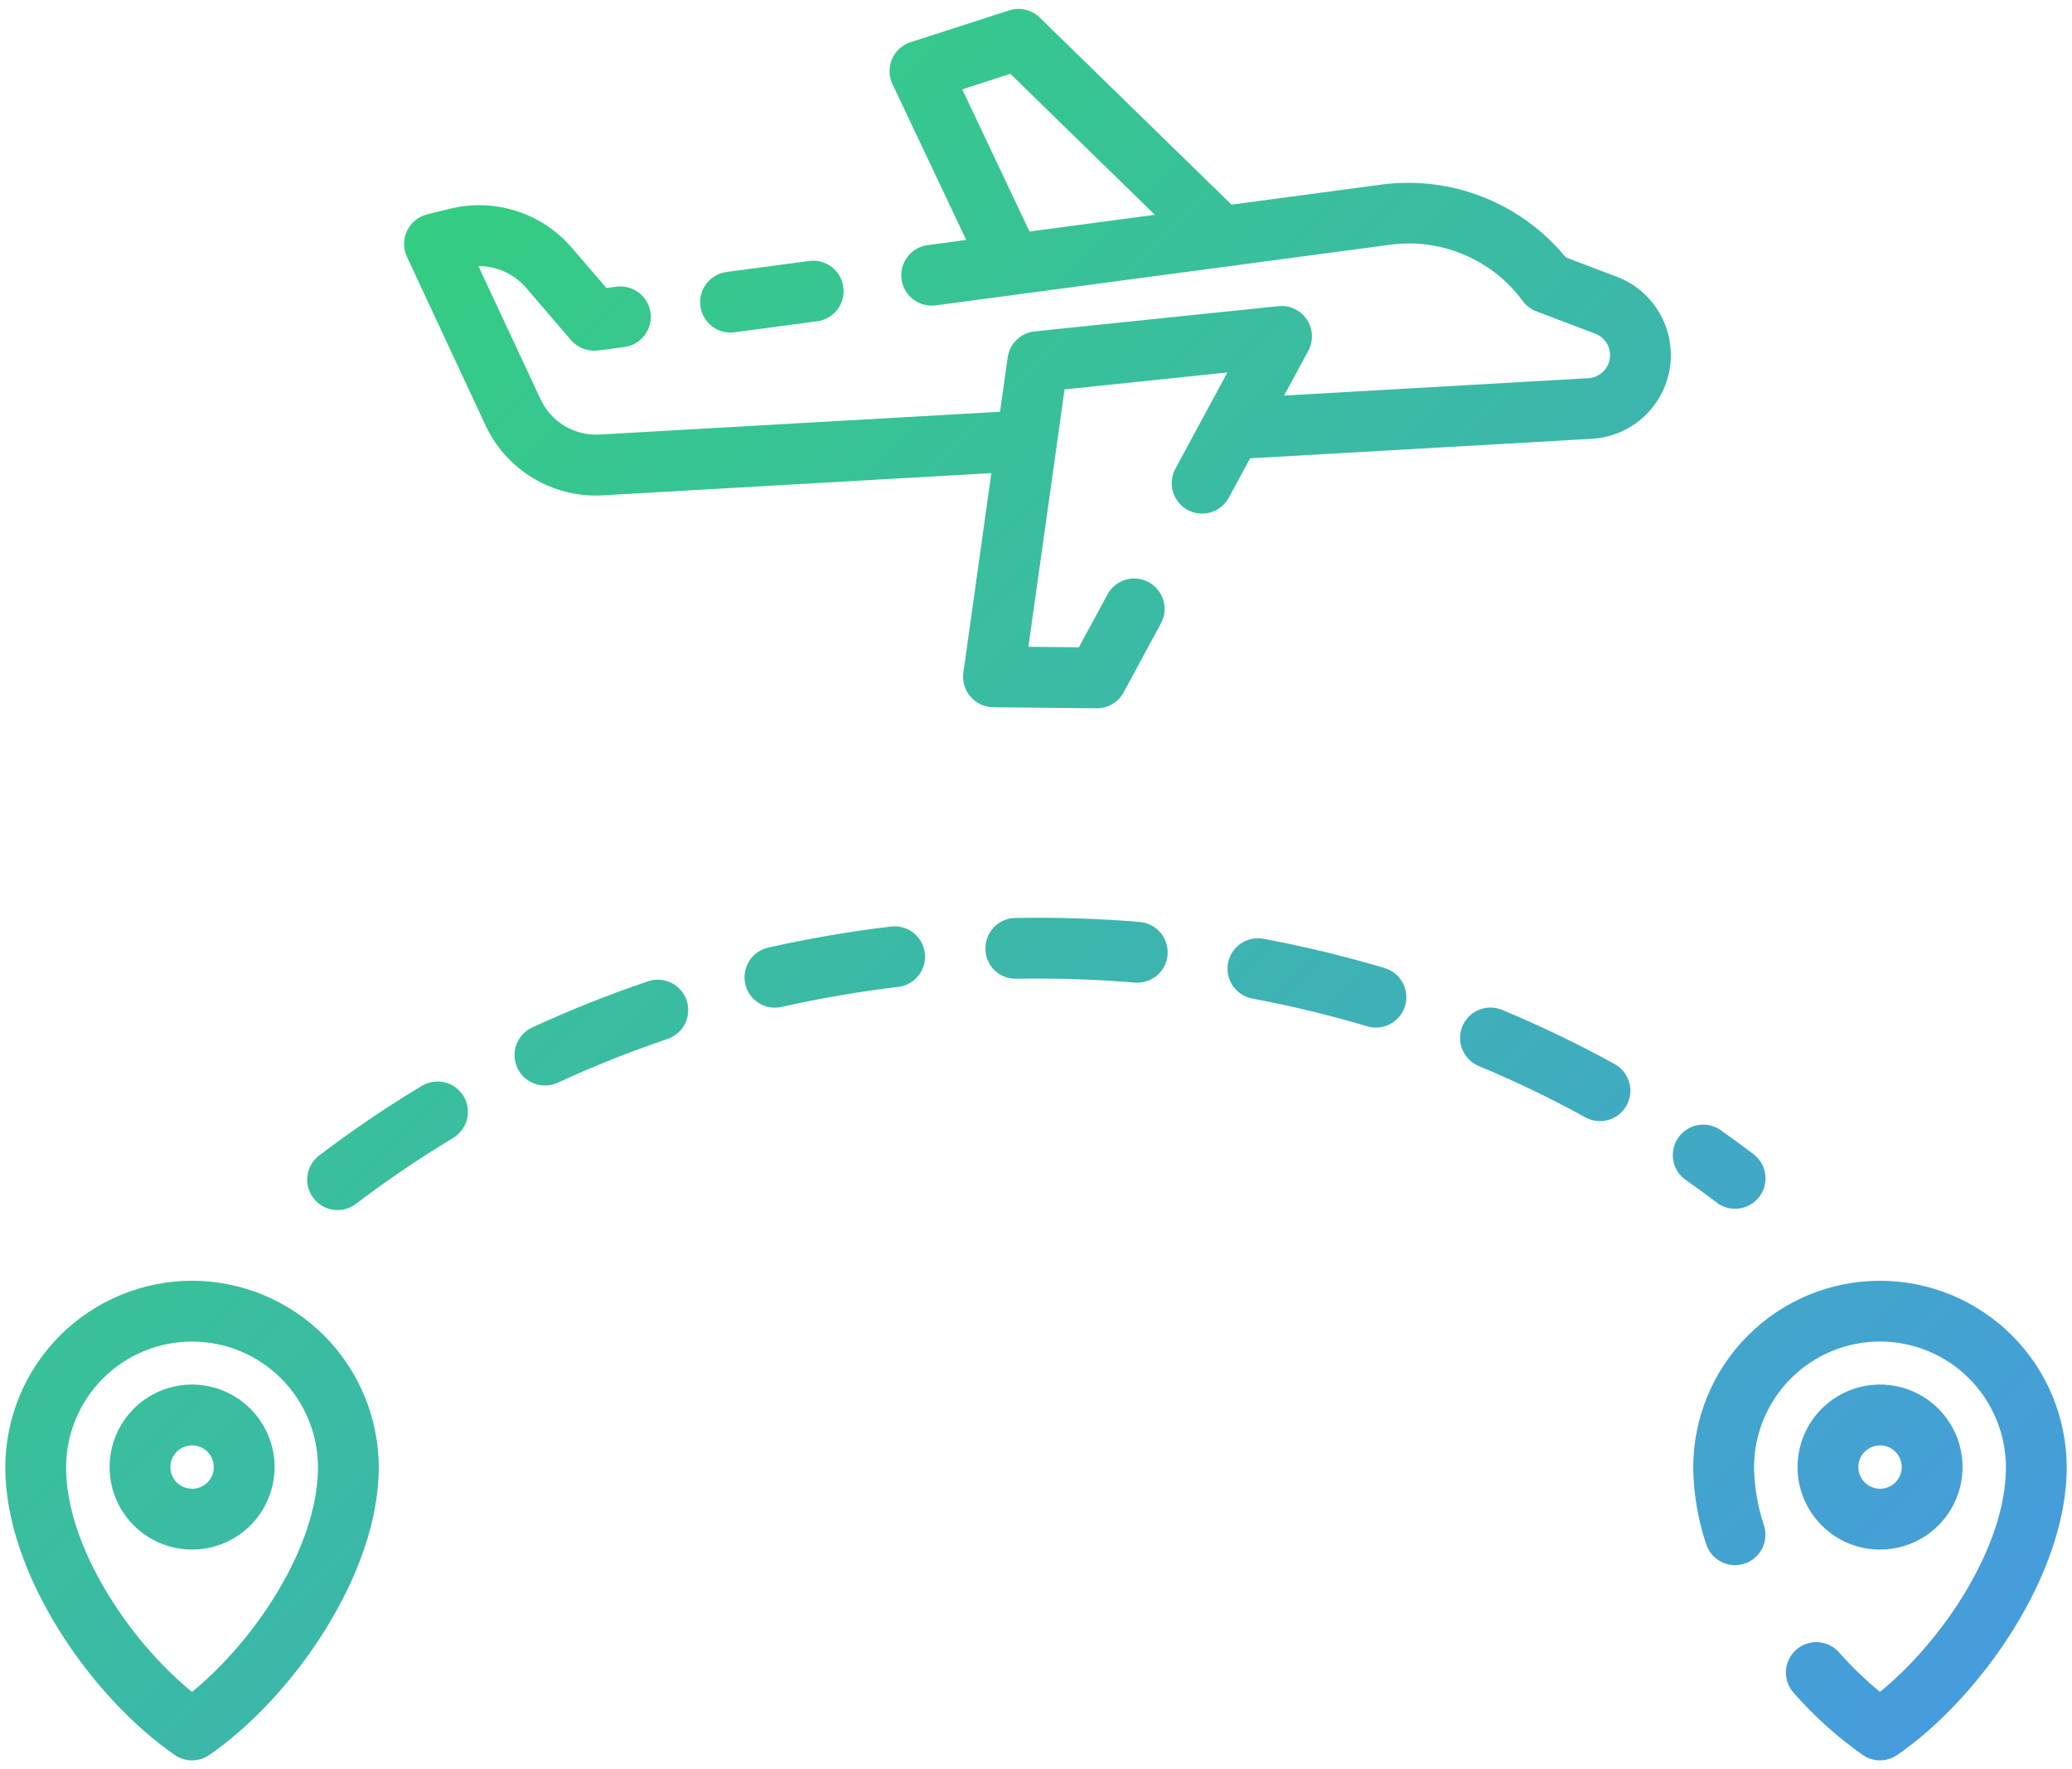 <svg width="82" height="70" viewBox="0 0 82 70" fill="none" xmlns="http://www.w3.org/2000/svg">
<path d="M63.976 10.947L61.969 10.187C61.102 9.129 59.98 8.308 58.709 7.803C57.438 7.298 56.059 7.125 54.702 7.3L48.737 8.096L41.146 0.694C40.989 0.541 40.794 0.434 40.581 0.384C40.367 0.334 40.145 0.344 39.937 0.411L36.038 1.669C35.875 1.721 35.726 1.808 35.599 1.923C35.472 2.038 35.371 2.179 35.303 2.336C35.235 2.493 35.202 2.663 35.205 2.834C35.207 3.005 35.247 3.174 35.32 3.329L38.238 9.494L36.726 9.696C36.568 9.715 36.415 9.766 36.277 9.844C36.138 9.923 36.017 10.028 35.92 10.154C35.822 10.28 35.751 10.424 35.709 10.578C35.668 10.732 35.657 10.892 35.678 11.05C35.7 11.207 35.752 11.36 35.832 11.497C35.912 11.634 36.019 11.755 36.146 11.851C36.273 11.947 36.418 12.016 36.572 12.056C36.726 12.095 36.887 12.104 37.044 12.081L55.025 9.682C56.017 9.551 57.026 9.688 57.947 10.08C58.868 10.471 59.668 11.102 60.262 11.908C60.398 12.095 60.586 12.238 60.802 12.32L63.133 13.203C63.3 13.265 63.445 13.376 63.55 13.521C63.654 13.665 63.712 13.838 63.718 14.016C63.728 14.255 63.643 14.489 63.482 14.666C63.321 14.844 63.097 14.951 62.858 14.964L50.818 15.652L51.775 13.882C51.879 13.689 51.929 13.472 51.919 13.253C51.909 13.035 51.839 12.823 51.717 12.641C51.596 12.459 51.427 12.314 51.228 12.221C51.03 12.128 50.81 12.091 50.593 12.114L40.946 13.112C40.679 13.14 40.428 13.256 40.235 13.443C40.041 13.63 39.916 13.877 39.879 14.143L39.577 16.292L23.733 17.194C23.247 17.223 22.762 17.104 22.344 16.854C21.926 16.603 21.593 16.232 21.389 15.789L18.931 10.525C19.285 10.526 19.635 10.601 19.958 10.746C20.281 10.891 20.57 11.103 20.805 11.368L22.598 13.458C22.729 13.61 22.896 13.727 23.083 13.799C23.27 13.87 23.472 13.894 23.671 13.867L24.711 13.73C25.027 13.688 25.314 13.521 25.508 13.268C25.702 13.014 25.787 12.694 25.745 12.378C25.703 12.061 25.536 11.775 25.283 11.581C25.029 11.387 24.709 11.302 24.393 11.344L24 11.397L22.625 9.797C22.041 9.119 21.279 8.616 20.425 8.345C19.572 8.075 18.66 8.046 17.791 8.263L16.904 8.483C16.731 8.526 16.57 8.606 16.433 8.718C16.295 8.831 16.184 8.972 16.108 9.133C16.031 9.293 15.991 9.468 15.99 9.646C15.99 9.824 16.028 9.999 16.104 10.16L19.206 16.809C19.591 17.644 20.207 18.352 20.982 18.848C21.757 19.344 22.657 19.607 23.577 19.607C23.675 19.607 23.773 19.607 23.872 19.598L39.233 18.72L38.126 26.613C38.102 26.782 38.115 26.955 38.163 27.119C38.211 27.283 38.294 27.435 38.405 27.565C38.517 27.694 38.655 27.799 38.81 27.871C38.965 27.943 39.134 27.982 39.305 27.984L43.397 28.026H43.41C43.627 28.026 43.84 27.968 44.026 27.857C44.212 27.746 44.365 27.587 44.468 27.396L45.94 24.673C46.017 24.534 46.066 24.381 46.083 24.224C46.1 24.066 46.086 23.906 46.041 23.753C45.996 23.601 45.922 23.459 45.822 23.335C45.722 23.212 45.599 23.11 45.459 23.034C45.319 22.959 45.166 22.911 45.008 22.895C44.85 22.88 44.69 22.895 44.538 22.941C44.386 22.987 44.245 23.063 44.122 23.164C43.999 23.265 43.898 23.389 43.824 23.529L42.697 25.613L40.699 25.592L42.131 15.407L48.574 14.738L46.526 18.528C46.447 18.667 46.397 18.82 46.379 18.979C46.36 19.138 46.373 19.299 46.418 19.452C46.462 19.605 46.536 19.749 46.636 19.873C46.737 19.997 46.861 20.101 47.001 20.177C47.142 20.253 47.296 20.3 47.455 20.316C47.614 20.332 47.774 20.316 47.927 20.269C48.08 20.222 48.222 20.145 48.344 20.042C48.467 19.94 48.568 19.814 48.642 19.672L49.472 18.135L62.988 17.363C63.748 17.322 64.471 17.02 65.035 16.509C65.599 15.997 65.97 15.307 66.086 14.555C66.202 13.803 66.055 13.033 65.671 12.376C65.287 11.719 64.689 11.214 63.976 10.945V10.947ZM38.082 3.536L39.985 2.921L45.705 8.499L40.743 9.161L38.082 3.536ZM27.718 12.115C27.676 11.799 27.761 11.479 27.954 11.226C28.148 10.972 28.434 10.806 28.75 10.763L32.01 10.328C32.167 10.305 32.328 10.314 32.482 10.353C32.636 10.393 32.781 10.463 32.908 10.559C33.035 10.655 33.142 10.775 33.222 10.912C33.302 11.05 33.354 11.202 33.375 11.36C33.396 11.517 33.386 11.678 33.344 11.831C33.303 11.985 33.232 12.129 33.134 12.255C33.037 12.381 32.915 12.486 32.777 12.565C32.639 12.643 32.486 12.694 32.328 12.713L29.067 13.148C29.014 13.155 28.96 13.159 28.907 13.159C28.616 13.158 28.335 13.052 28.117 12.86C27.898 12.668 27.757 12.403 27.718 12.115ZM81.791 58.065C81.791 62.289 78.381 67.165 75.084 69.44C74.883 69.579 74.645 69.653 74.401 69.653C74.157 69.653 73.918 69.579 73.718 69.44C72.711 68.73 71.793 67.904 70.981 66.978C70.769 66.739 70.66 66.426 70.679 66.108C70.698 65.789 70.843 65.491 71.082 65.279C71.32 65.067 71.633 64.959 71.952 64.978C72.27 64.997 72.569 65.142 72.78 65.38C73.278 65.944 73.82 66.468 74.401 66.945C76.912 64.897 79.385 61.17 79.385 58.065C79.385 56.743 78.86 55.475 77.925 54.541C76.991 53.606 75.723 53.081 74.401 53.081C73.079 53.081 71.811 53.606 70.876 54.541C69.942 55.475 69.416 56.743 69.416 58.065C69.429 58.846 69.562 59.62 69.811 60.359C69.908 60.663 69.881 60.994 69.735 61.277C69.589 61.561 69.336 61.775 69.032 61.872C68.728 61.97 68.398 61.942 68.114 61.796C67.83 61.65 67.616 61.397 67.519 61.093C67.195 60.117 67.023 59.096 67.01 58.068C67.01 56.108 67.789 54.228 69.175 52.842C70.561 51.456 72.441 50.677 74.401 50.677C76.361 50.677 78.241 51.456 79.627 52.842C81.013 54.228 81.791 56.108 81.791 58.068V58.065ZM7.599 50.675C5.64 50.678 3.761 51.457 2.376 52.842C0.99 54.228 0.211 56.106 0.209 58.066C0.209 62.289 3.619 67.166 6.916 69.441C7.117 69.579 7.355 69.654 7.599 69.654C7.843 69.654 8.082 69.579 8.283 69.441C11.579 67.166 14.99 62.291 14.99 58.066C14.988 56.106 14.208 54.228 12.823 52.842C11.437 51.457 9.559 50.678 7.599 50.675ZM7.599 66.946C5.088 64.898 2.615 61.171 2.615 58.066C2.615 56.744 3.14 55.476 4.075 54.541C5.01 53.607 6.277 53.082 7.599 53.082C8.921 53.082 10.189 53.607 11.124 54.541C12.059 55.476 12.584 56.744 12.584 58.066C12.584 61.17 10.111 64.897 7.599 66.945V66.946ZM27.174 39.583C27.224 39.733 27.245 39.891 27.234 40.049C27.224 40.207 27.182 40.361 27.112 40.502C27.041 40.644 26.944 40.77 26.825 40.874C26.706 40.978 26.567 41.058 26.418 41.108C24.939 41.609 23.488 42.187 22.07 42.841C21.78 42.974 21.448 42.987 21.149 42.876C20.849 42.766 20.606 42.541 20.473 42.251C20.339 41.961 20.326 41.63 20.437 41.33C20.547 41.031 20.773 40.787 21.063 40.654C22.558 39.964 24.088 39.354 25.648 38.827C25.951 38.725 26.281 38.747 26.567 38.888C26.853 39.03 27.071 39.279 27.174 39.581V39.583ZM18.348 43.376C18.512 43.649 18.56 43.976 18.483 44.286C18.405 44.595 18.209 44.861 17.935 45.026C16.599 45.828 15.307 46.705 14.068 47.65C13.814 47.835 13.498 47.913 13.187 47.868C12.876 47.823 12.596 47.658 12.405 47.408C12.214 47.159 12.128 46.845 12.166 46.533C12.204 46.221 12.362 45.937 12.606 45.74C13.917 44.74 15.282 43.813 16.696 42.964C16.831 42.882 16.981 42.828 17.138 42.805C17.294 42.782 17.453 42.789 17.607 42.827C17.76 42.866 17.905 42.934 18.032 43.028C18.159 43.122 18.266 43.24 18.348 43.376ZM67.939 47.582C67.538 47.276 67.129 46.978 66.713 46.688C66.452 46.504 66.274 46.225 66.219 45.91C66.164 45.596 66.237 45.273 66.42 45.011C66.603 44.75 66.883 44.572 67.198 44.517C67.512 44.463 67.835 44.535 68.097 44.718C68.537 45.028 68.971 45.344 69.396 45.668C69.65 45.861 69.817 46.147 69.86 46.463C69.903 46.779 69.818 47.1 69.625 47.354C69.432 47.608 69.146 47.775 68.83 47.818C68.513 47.861 68.193 47.776 67.939 47.583V47.582ZM64.375 43.736C64.299 43.875 64.196 43.997 64.073 44.096C63.95 44.195 63.808 44.269 63.656 44.312C63.505 44.356 63.346 44.37 63.188 44.352C63.031 44.335 62.879 44.287 62.741 44.21C61.372 43.458 59.964 42.781 58.523 42.18C58.228 42.057 57.995 41.822 57.873 41.527C57.752 41.232 57.752 40.901 57.875 40.606C57.998 40.312 58.233 40.078 58.528 39.957C58.823 39.835 59.154 39.836 59.448 39.959C60.97 40.593 62.456 41.308 63.901 42.102C64.039 42.178 64.161 42.281 64.26 42.404C64.359 42.528 64.432 42.669 64.476 42.821C64.52 42.973 64.534 43.132 64.517 43.289C64.499 43.446 64.451 43.598 64.375 43.736ZM55.607 39.798C55.533 40.047 55.381 40.265 55.173 40.42C54.966 40.575 54.714 40.659 54.454 40.659C54.338 40.659 54.222 40.642 54.111 40.609C52.612 40.164 51.091 39.797 49.555 39.509C49.242 39.449 48.967 39.267 48.788 39.004C48.609 38.741 48.542 38.418 48.6 38.106C48.659 37.794 48.839 37.517 49.101 37.337C49.363 37.156 49.685 37.087 49.998 37.144C51.617 37.447 53.218 37.834 54.797 38.303C55.102 38.394 55.36 38.603 55.512 38.883C55.664 39.163 55.698 39.493 55.607 39.798ZM36.6 37.714C36.638 38.031 36.548 38.349 36.35 38.6C36.153 38.851 35.864 39.013 35.547 39.05C33.996 39.235 32.455 39.499 30.931 39.842C30.62 39.912 30.293 39.855 30.023 39.685C29.754 39.514 29.563 39.243 29.493 38.932C29.423 38.62 29.48 38.294 29.65 38.024C29.821 37.755 30.092 37.564 30.403 37.494C32.008 37.133 33.63 36.855 35.263 36.661C35.42 36.642 35.579 36.654 35.731 36.697C35.884 36.739 36.026 36.811 36.151 36.909C36.275 37.007 36.379 37.129 36.456 37.267C36.533 37.405 36.582 37.557 36.6 37.714ZM46.209 37.783C46.183 38.083 46.046 38.362 45.824 38.565C45.602 38.769 45.313 38.882 45.012 38.883C44.978 38.883 44.943 38.883 44.911 38.879C43.366 38.75 41.781 38.699 40.223 38.727C40.065 38.731 39.907 38.705 39.759 38.648C39.611 38.59 39.476 38.504 39.361 38.394C39.247 38.284 39.156 38.152 39.094 38.006C39.032 37.86 38.999 37.703 38.999 37.545C38.993 37.226 39.115 36.918 39.336 36.688C39.558 36.459 39.862 36.327 40.181 36.321C41.825 36.292 43.471 36.345 45.11 36.48C45.268 36.494 45.421 36.538 45.562 36.611C45.702 36.684 45.827 36.784 45.929 36.905C46.031 37.026 46.107 37.166 46.155 37.317C46.203 37.468 46.22 37.626 46.206 37.784L46.209 37.783ZM74.404 61.314C75.049 61.314 75.681 61.122 76.218 60.763C76.755 60.404 77.174 59.895 77.421 59.298C77.668 58.701 77.733 58.044 77.606 57.411C77.481 56.778 77.169 56.196 76.713 55.739C76.256 55.282 75.674 54.971 75.041 54.845C74.407 54.719 73.751 54.784 73.154 55.031C72.557 55.278 72.047 55.697 71.688 56.234C71.329 56.771 71.138 57.402 71.138 58.048C71.138 58.914 71.482 59.744 72.094 60.356C72.706 60.969 73.535 61.313 74.401 61.315L74.404 61.314ZM74.404 57.189C74.574 57.189 74.74 57.239 74.881 57.334C75.022 57.428 75.132 57.562 75.198 57.719C75.263 57.876 75.28 58.049 75.246 58.216C75.213 58.382 75.132 58.536 75.011 58.656C74.891 58.776 74.738 58.858 74.571 58.891C74.405 58.924 74.232 58.907 74.075 58.842C73.918 58.777 73.784 58.667 73.689 58.526C73.595 58.384 73.544 58.218 73.544 58.048C73.545 57.821 73.635 57.603 73.796 57.443C73.956 57.282 74.174 57.191 74.401 57.19L74.404 57.189ZM7.602 54.782C6.956 54.782 6.325 54.974 5.788 55.333C5.251 55.692 4.832 56.202 4.585 56.798C4.338 57.395 4.273 58.052 4.399 58.685C4.525 59.319 4.836 59.901 5.293 60.357C5.75 60.814 6.331 61.125 6.965 61.251C7.598 61.377 8.255 61.312 8.852 61.065C9.448 60.818 9.958 60.399 10.317 59.862C10.676 59.325 10.868 58.694 10.868 58.048C10.866 57.182 10.521 56.352 9.908 55.74C9.296 55.128 8.465 54.784 7.599 54.784L7.602 54.782ZM7.602 58.907C7.432 58.907 7.266 58.857 7.125 58.763C6.983 58.668 6.873 58.534 6.808 58.377C6.743 58.22 6.726 58.047 6.759 57.88C6.792 57.714 6.874 57.561 6.994 57.44C7.115 57.32 7.268 57.238 7.434 57.205C7.601 57.172 7.774 57.189 7.931 57.254C8.088 57.319 8.222 57.429 8.317 57.571C8.411 57.712 8.461 57.878 8.461 58.048C8.461 58.161 8.439 58.273 8.396 58.378C8.353 58.483 8.289 58.577 8.209 58.657C8.129 58.737 8.034 58.801 7.929 58.844C7.825 58.887 7.712 58.909 7.599 58.909L7.602 58.907Z" fill="url(#paint0_linear_914_3894)"/>
<defs>
<linearGradient id="paint0_linear_914_3894" x1="70.072" y1="74.765" x2="10.226" y2="14.918" gradientUnits="userSpaceOnUse">
<stop stop-color="#469CDC"/>
<stop offset="1" stop-color="#34CD83"/>
</linearGradient>
</defs>
</svg>
